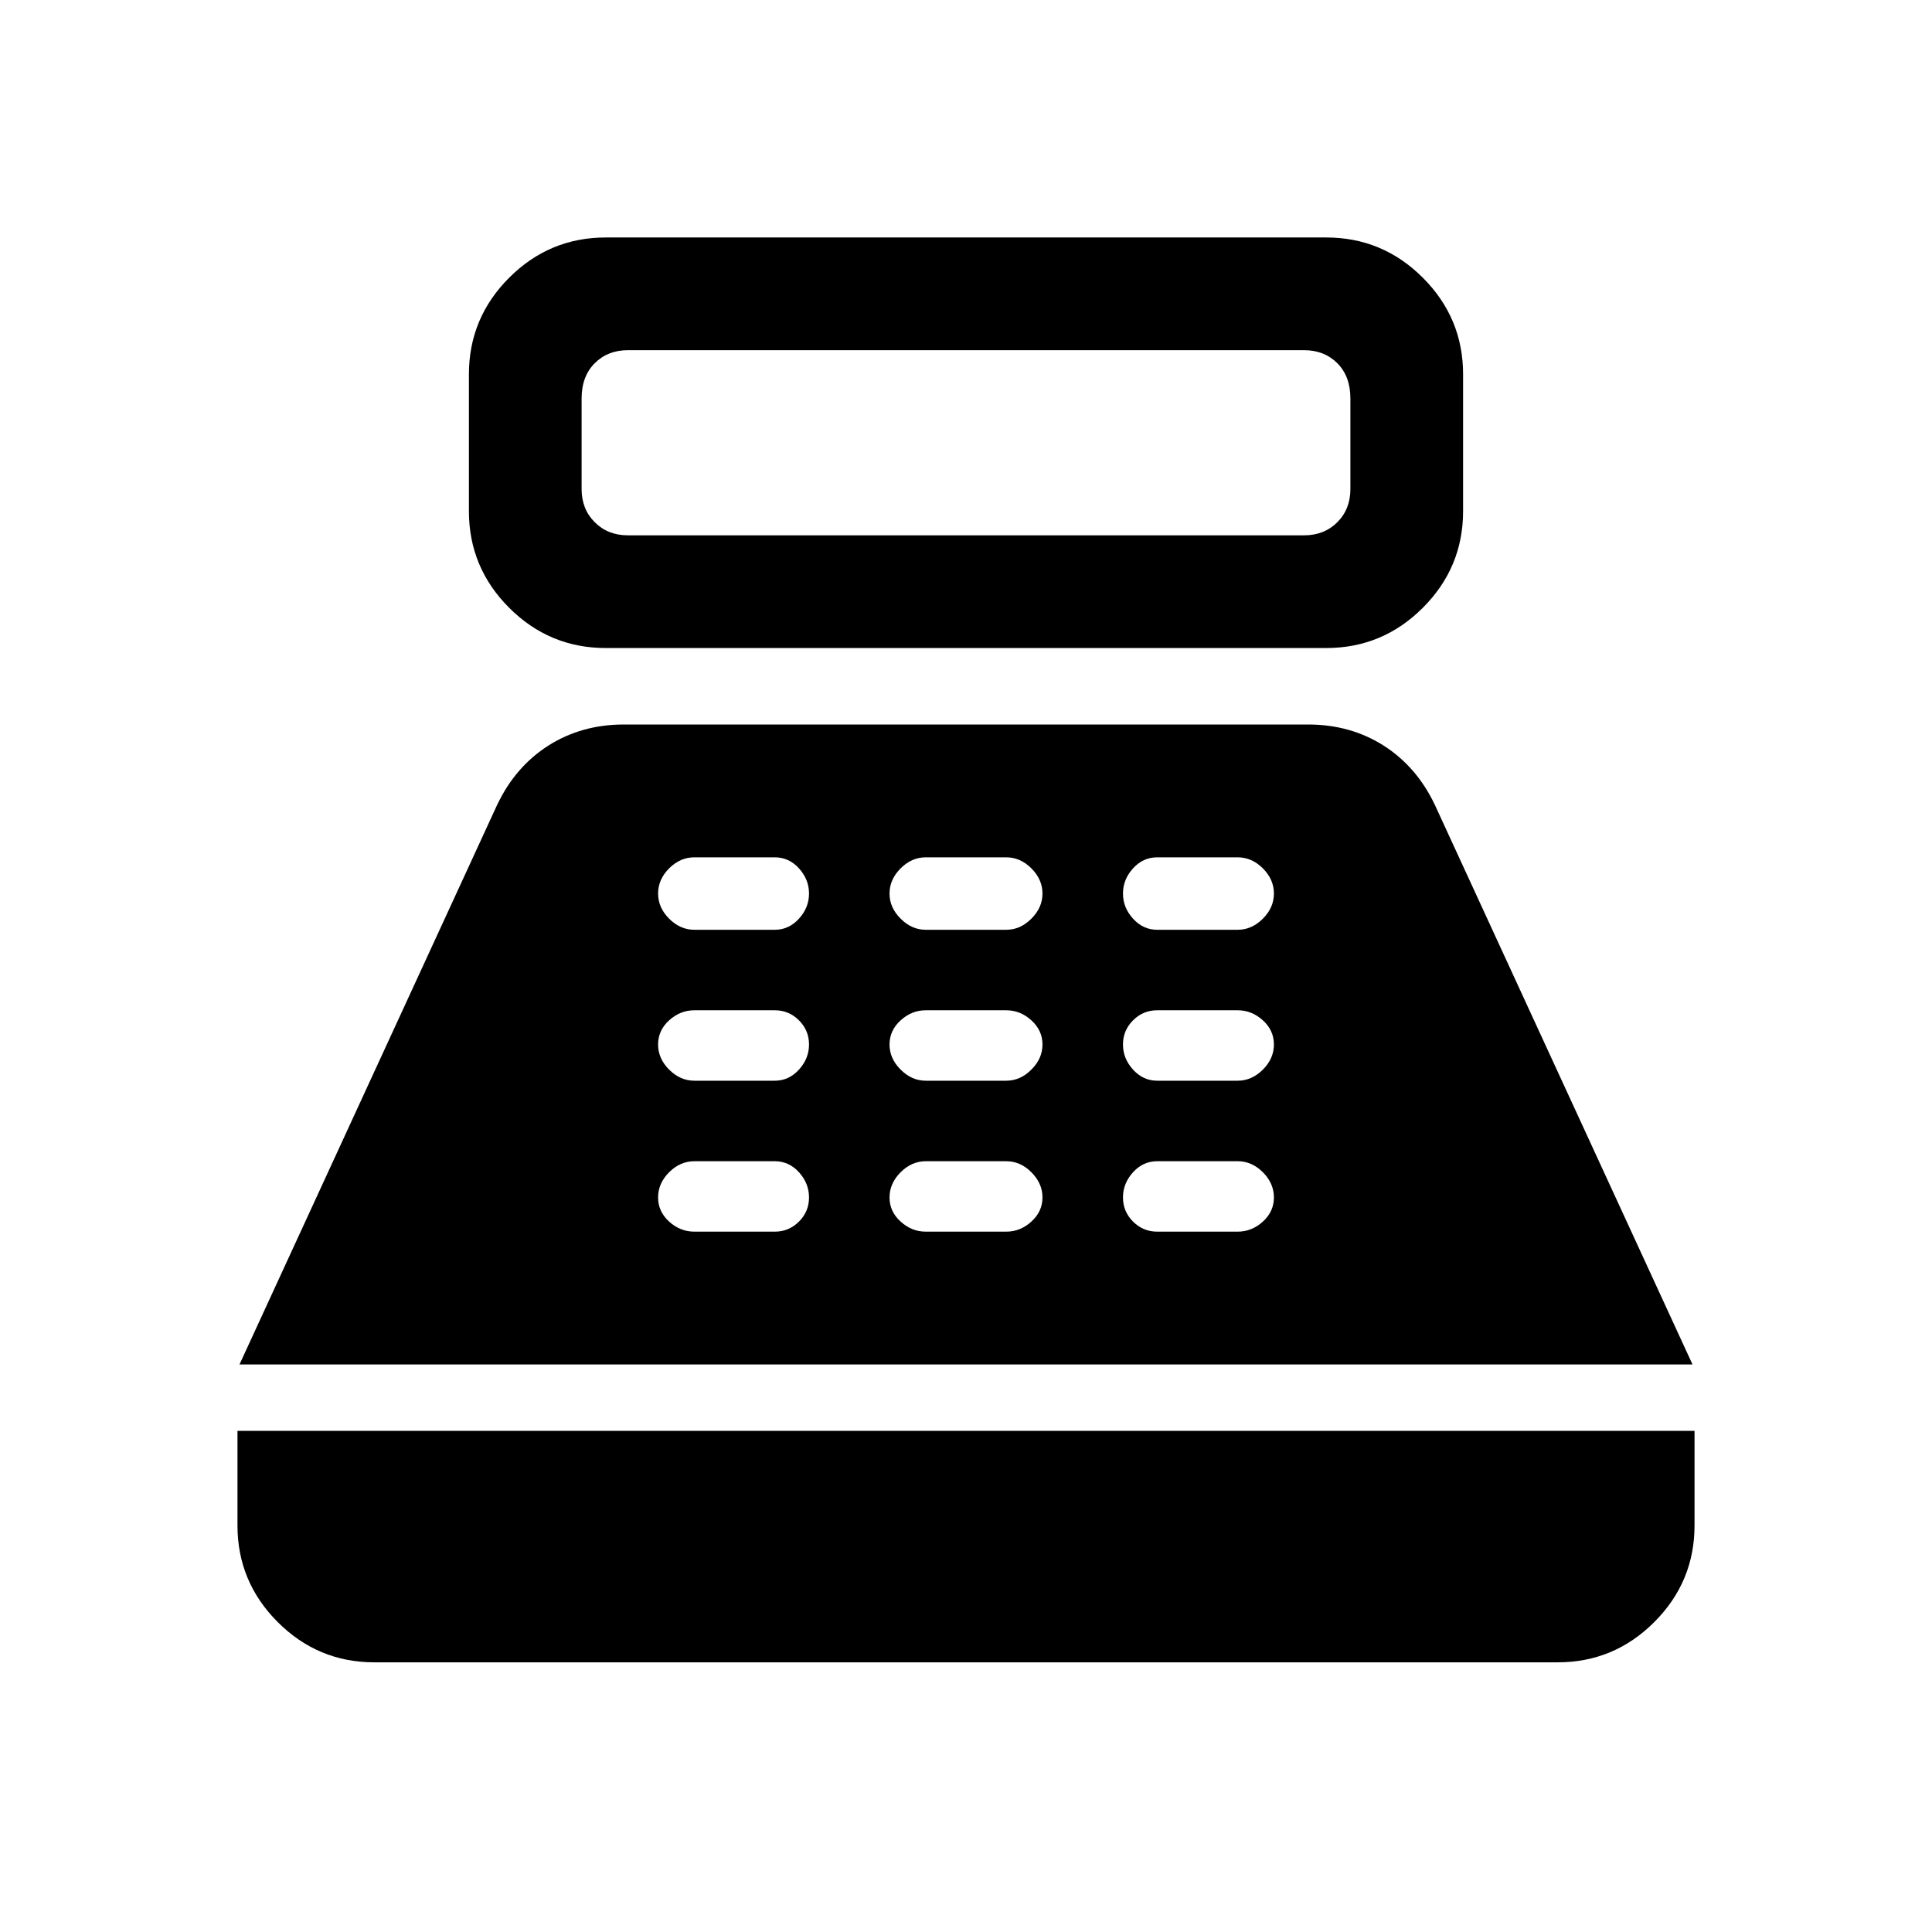 <svg xmlns="http://www.w3.org/2000/svg" height="24" width="24"><path d="M7.525 8.05q-.7 0-1.2-.5t-.5-1.2v-1.7q0-.7.5-1.2t1.2-.5h8.95q.7 0 1.2.5t.5 1.2v1.7q0 .7-.5 1.2t-1.2.5Zm.275-1.4h8.4q.25 0 .413-.163.162-.162.162-.412V4.95q0-.275-.162-.438-.163-.162-.413-.162H7.8q-.25 0-.412.162-.163.163-.163.438v1.125q0 .25.163.412.162.163.412.163Zm-3.15 14q-.7 0-1.2-.5t-.5-1.2v-1.175h18.1v1.175q0 .7-.5 1.2t-1.2.5Zm-1.675-3.7 3.2-6.95q.225-.475.637-.738Q7.225 9 7.75 9h8.5q.525 0 .938.262.412.263.637.738l3.2 6.95Zm5.65-1.65h1q.175 0 .3-.125t.125-.3q0-.175-.125-.313-.125-.137-.3-.137h-1q-.175 0-.313.137-.137.138-.137.313t.137.3q.138.125.313.125Zm0-1.875h1q.175 0 .3-.138.125-.137.125-.312t-.125-.3q-.125-.125-.3-.125h-1q-.175 0-.313.125-.137.125-.137.3t.137.312q.138.138.313.138Zm0-1.875h1q.175 0 .3-.138.125-.137.125-.312t-.125-.313q-.125-.137-.3-.137h-1q-.175 0-.313.137-.137.138-.137.313t.137.312q.138.138.313.138ZM11.5 15.3h1q.175 0 .312-.125.138-.125.138-.3t-.138-.313q-.137-.137-.312-.137h-1q-.175 0-.312.137-.138.138-.138.313t.138.3q.137.125.312.125Zm0-1.875h1q.175 0 .312-.138.138-.137.138-.312t-.138-.3q-.137-.125-.312-.125h-1q-.175 0-.312.125-.138.125-.138.3t.138.312q.137.138.312.138Zm0-1.875h1q.175 0 .312-.138.138-.137.138-.312t-.138-.313q-.137-.137-.312-.137h-1q-.175 0-.312.137-.138.138-.138.313t.138.312q.137.138.312.138Zm2.875 3.75h1q.175 0 .313-.125.137-.125.137-.3t-.137-.313q-.138-.137-.313-.137h-1q-.175 0-.3.137-.125.138-.125.313t.125.3q.125.125.3.125Zm0-1.875h1q.175 0 .313-.138.137-.137.137-.312t-.137-.3q-.138-.125-.313-.125h-1q-.175 0-.3.125t-.125.3q0 .175.125.312.125.138.3.138Zm0-1.875h1q.175 0 .313-.138.137-.137.137-.312t-.137-.313q-.138-.137-.313-.137h-1q-.175 0-.3.137-.125.138-.125.313t.125.312q.125.138.3.138Z"/></svg>
